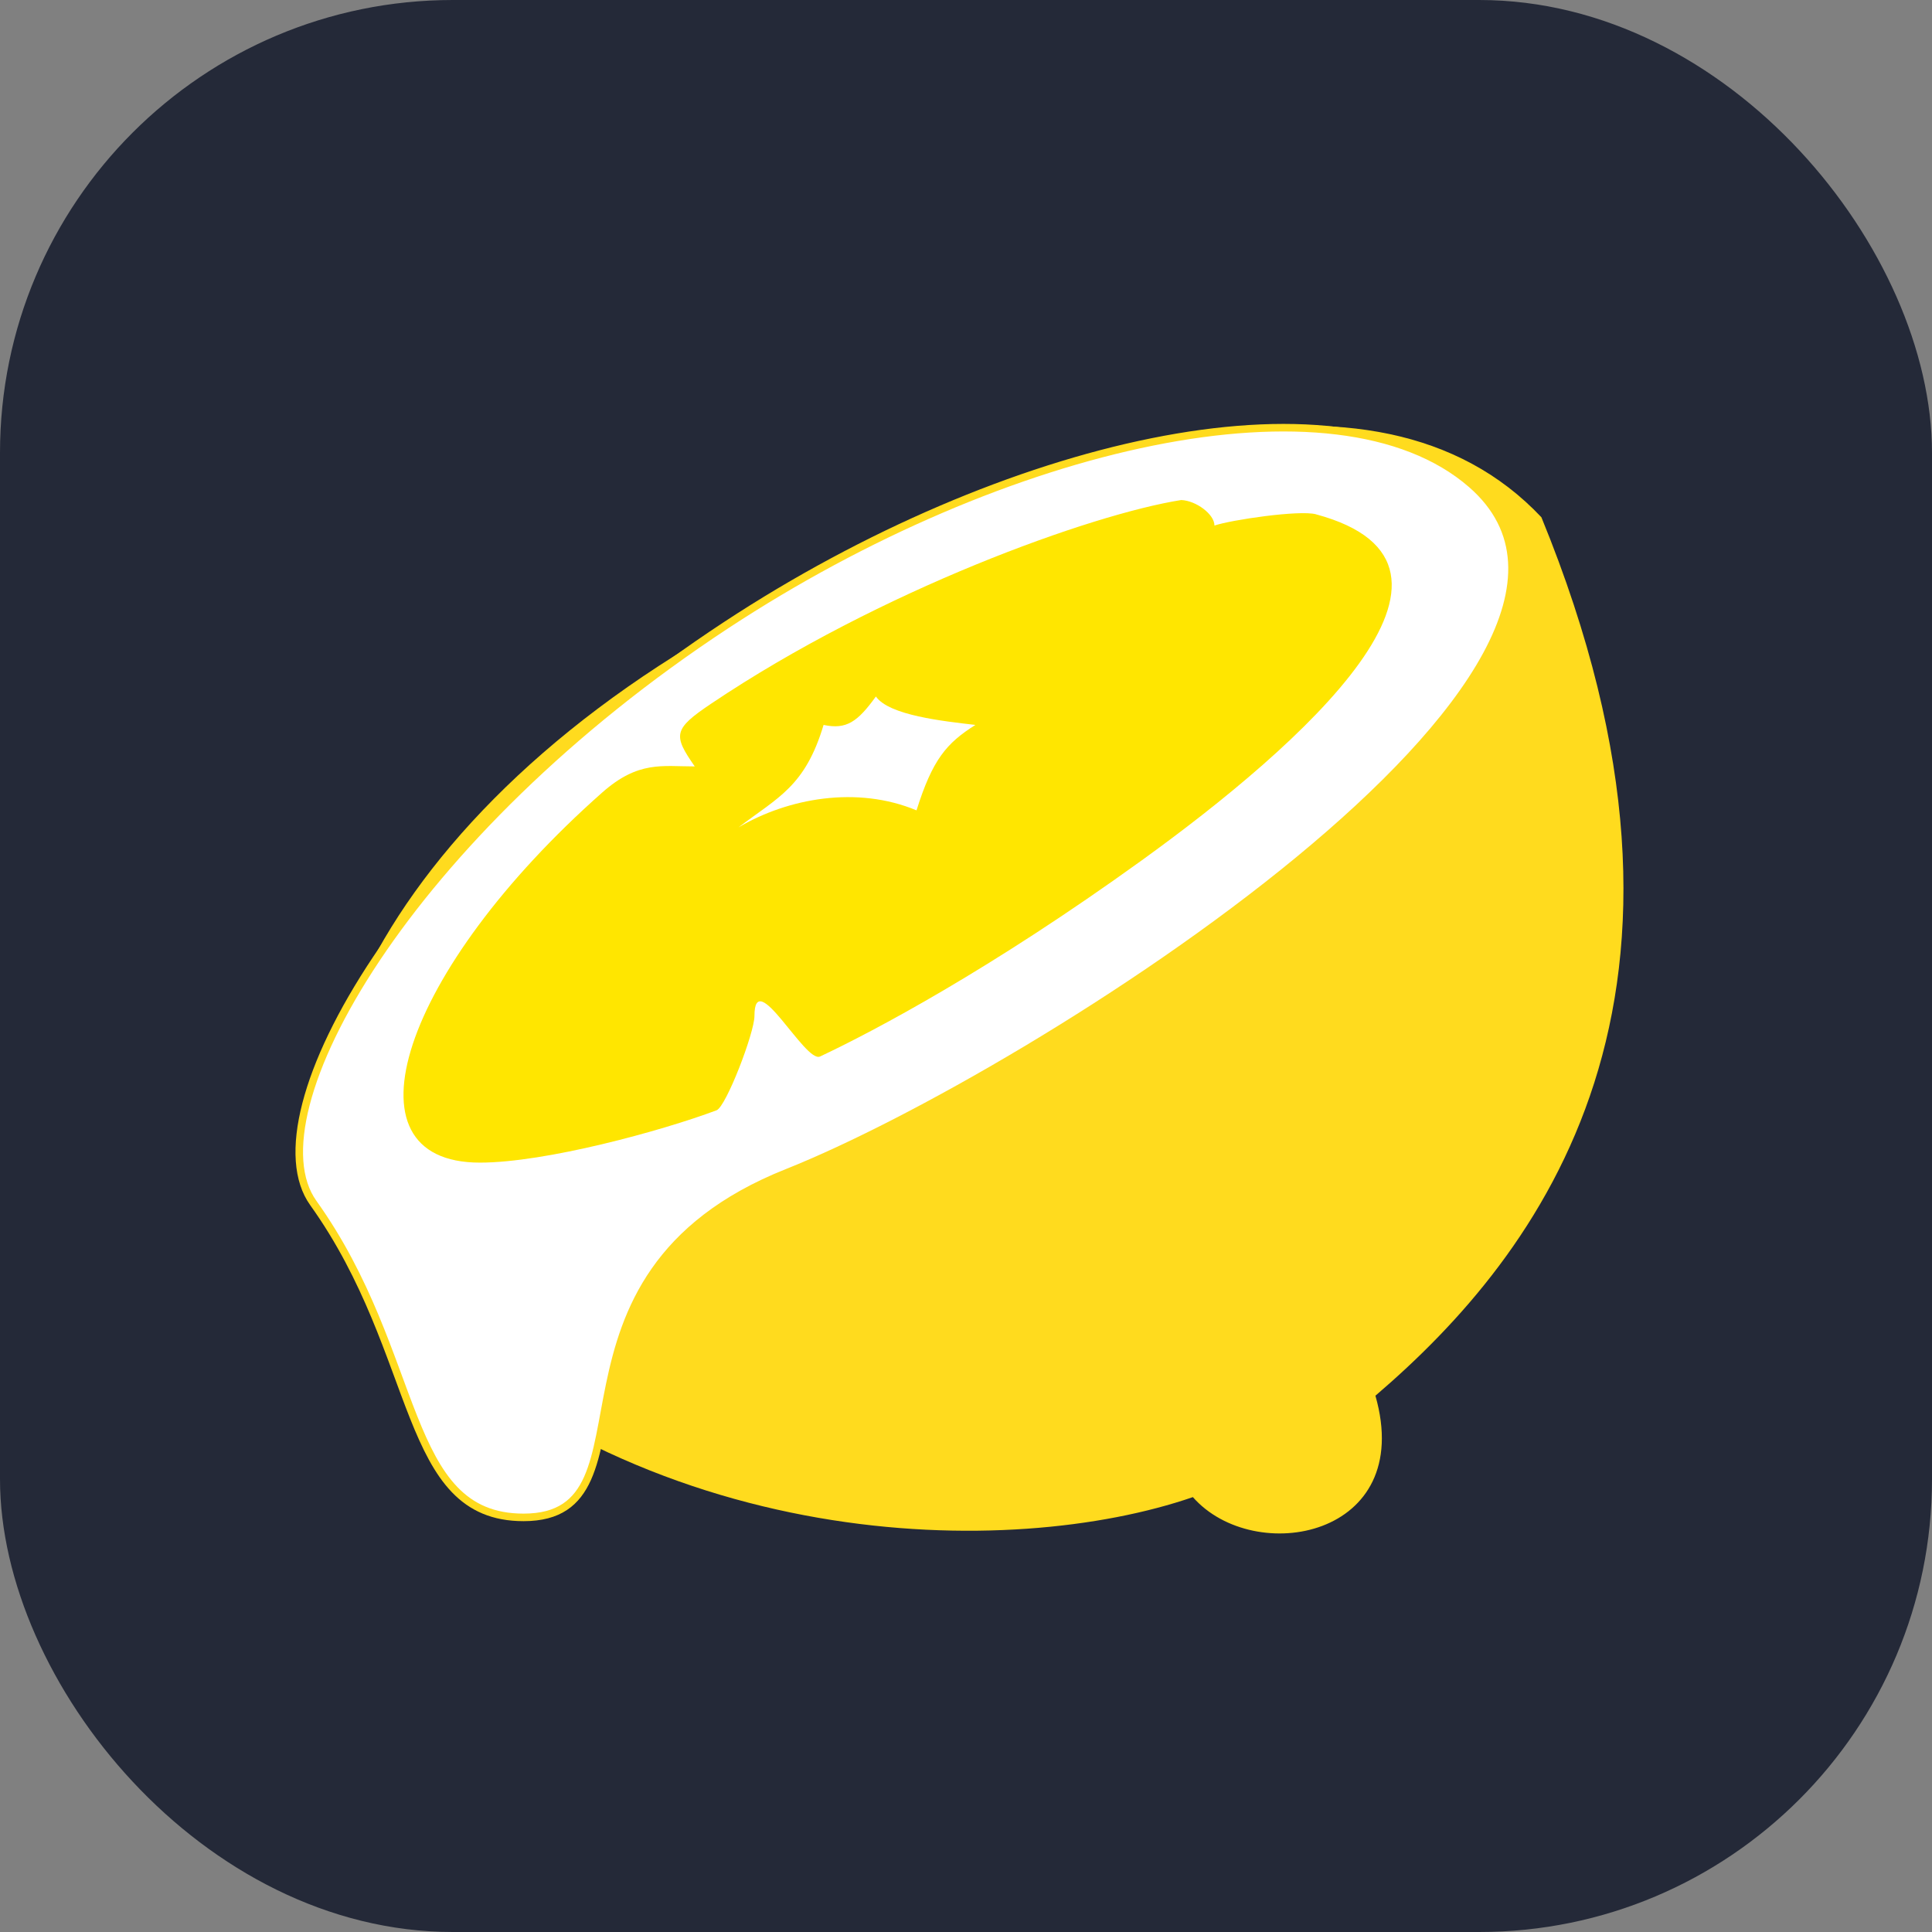 <svg width="256" height="256" viewBox="0 0 256 256" fill="none" xmlns="http://www.w3.org/2000/svg" id="fresh">
<rect x="0" y="0" width="256" height="256" fill="#808080" stroke="none"/>
<style>
#fresh {
    rect {fill: #242938}

    @media (prefers-color-scheme: light) {
        rect {fill: #F4F2ED}
    }
}
</style>
<rect width="256" height="256" rx="60" fill="#242938"/>
<path d="M204.244 68.542C230.243 132.005 204.244 166.125 182.25 184.938C187.625 203.75 166.2 207.631 158.062 198.375C134.106 206.636 85.436 206.368 50.562 171.5C31.75 152.688 46.424 110.838 96.25 82.812C139.25 58.625 182.25 45.188 204.244 68.542Z" fill="#FFDB1E"/>
<path d="M96.25 82.812C133.058 58.641 177.009 48.52 194.978 64.161C222.562 88.188 136.562 142.539 104.312 155.375C69.375 169.28 88.188 201.062 69.375 201.062C53.25 201.062 55.938 179.562 41.516 159.406C32.997 147.501 54.11 110.483 96.25 82.812Z" fill="white" stroke="#FFDB1E"/>
<path d="M174.376 68.15C199.342 74.868 172.414 98.76 151.247 114.031C131.187 128.5 115.74 136.659 108.661 139.992C106.694 140.922 99.969 127.887 99.969 134.617C99.969 136.858 96.207 146.646 94.949 147.119C87.612 149.871 72.251 154.053 63.586 154.053C44.822 154.053 53.25 128.5 79.786 105.022C84.581 100.781 87.731 101.555 92.058 101.555C89.171 97.4 89.187 96.626 94.224 93.245C116.621 78.19 144.625 68.139 156.514 66.257C158.482 66.333 160.922 68.139 160.922 69.638C163.126 68.886 172.183 67.553 174.376 68.144V68.15Z" fill="#FFE600"/>
<path d="M97.846 109.634C103.141 105.619 106.683 104.205 109.129 96.056C112.171 96.707 113.649 95.626 116.062 92.289C117.804 94.793 124.969 95.557 129.247 96.056C125.404 98.481 123.566 100.636 121.443 107.376C113.574 104.092 104.42 105.753 97.846 109.634Z" fill="white"/>
</svg>
